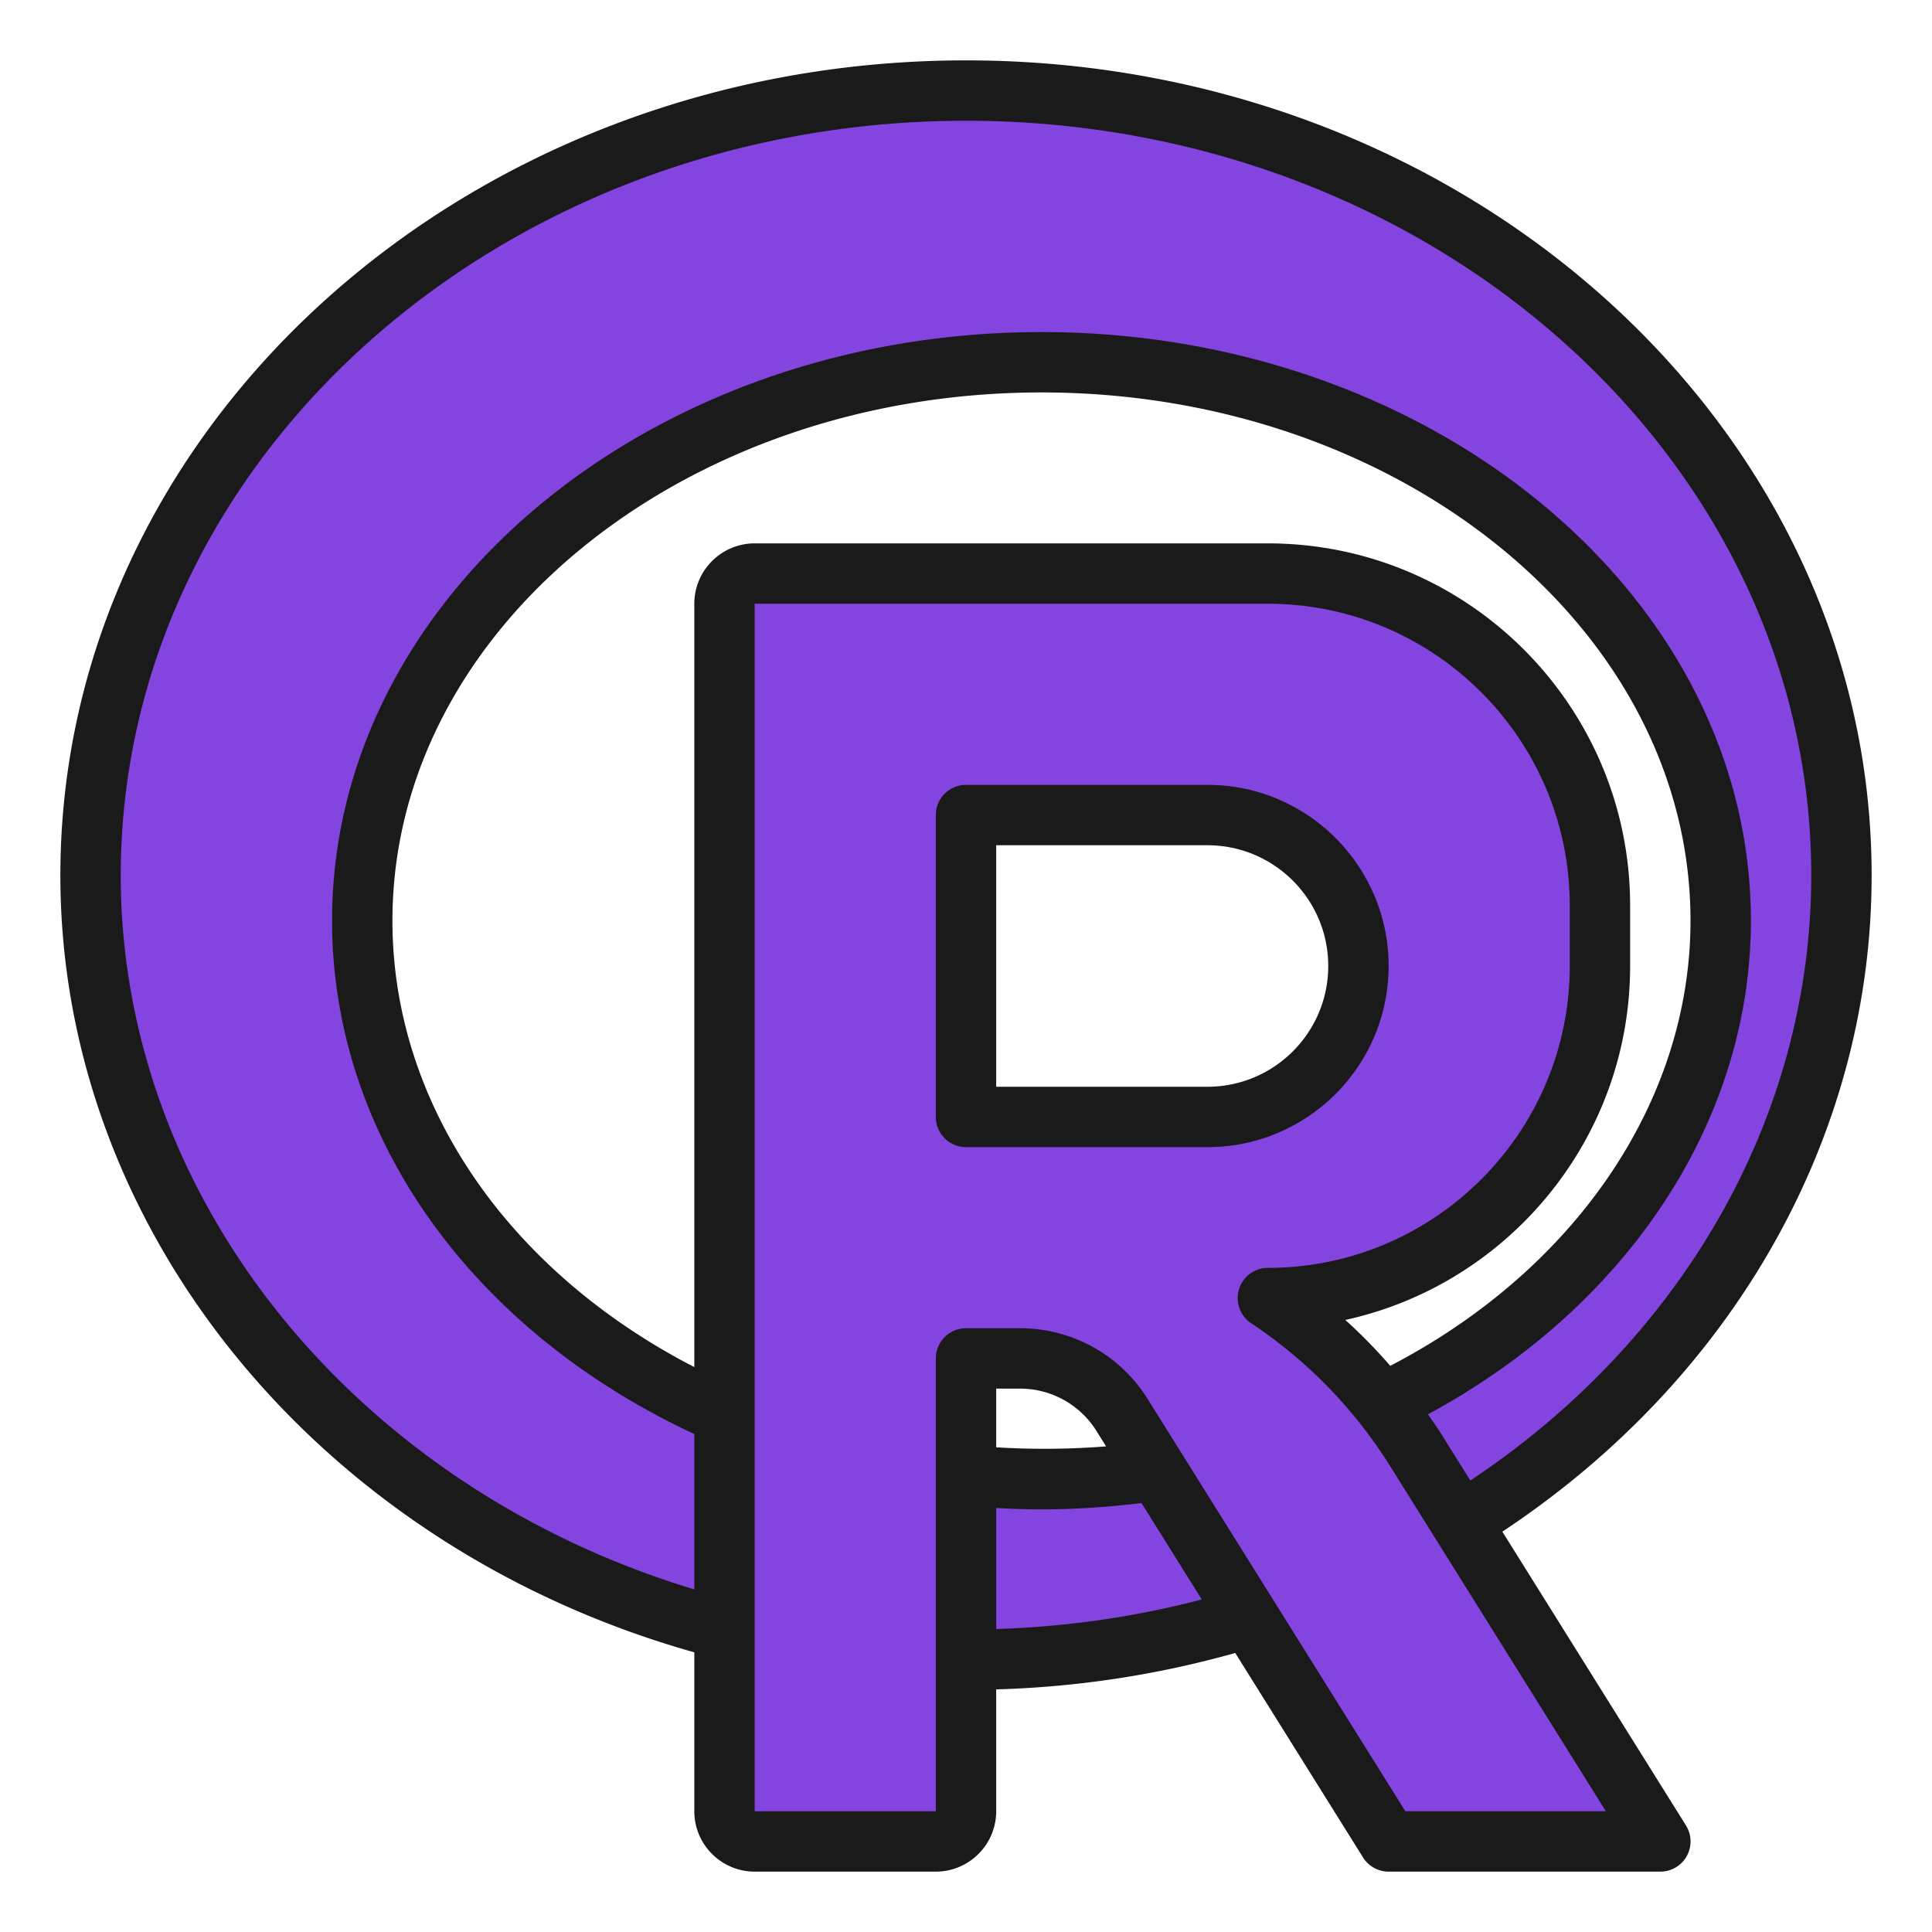 <svg xmlns="http://www.w3.org/2000/svg" version="1.1" xmlns:xlink="http://www.w3.org/1999/xlink" width="512" height="512" x="0" y="0" viewBox="0 0 64 64" style="enable-background:new 0 0 512 512" xml:space="preserve" class=""><g><path fill="#8444df" d="m38.34 48.73 3.04 4.87c-2.94.91-6.1 1.4-9.38 1.4v-6.12a26.668 26.668 0 0 0 6.33-.15z" opacity="1" data-original="#8360f4" class=""></path><path fill="#8444df" d="M61 29c0 8.9-4.99 16.76-12.6 21.44l-1.49-2.38c-.34-.54-.71-1.06-1.11-1.56 6.7-3.2 11.2-9.17 11.2-16C57 20.28 46.93 12 34.5 12S12 20.28 12 30.5c0 7.1 4.86 13.27 12 16.37v7.12C11.87 50.89 3 40.87 3 29 3 14.64 15.98 3 32 3s29 11.64 29 26z" opacity="1" data-original="#8360f4" class=""></path><path fill="#8444df" d="M48.4 50.44 55 61h-9l-8.82-14.12a4.023 4.023 0 0 0-3.4-1.88H32v15c0 .55-.45 1-1 1h-6c-.55 0-1-.45-1-1V20c0-.55.45-1 1-1h17c6.08 0 11 4.92 11 11v2c0 3.04-1.23 5.79-3.22 7.78S45.04 43 42 43c1.45.97 2.73 2.15 3.8 3.5.4.5.77 1.02 1.11 1.56zM45 32c0-1.38-.56-2.63-1.46-3.54-.91-.9-2.16-1.46-3.54-1.46h-8v10h8c2.76 0 5-2.24 5-5z" opacity="1" data-original="#6599ed" class=""></path><g fill="#1a1a1a"><path d="M46 32c0-3.309-2.691-6-6-6h-8a1 1 0 0 0-1 1v10a1 1 0 0 0 1 1h8c3.309 0 6-2.691 6-6zm-6 4h-7v-8h7c2.206 0 4 1.794 4 4s-1.794 4-4 4z" fill="#1a1a1a" opacity="1" data-original="#1a1a1a" class=""></path><path d="M32 2C15.458 2 2 14.112 2 29c0 11.771 8.601 22.24 21 25.736V60c0 1.103.897 2 2 2h6c1.103 0 2-.897 2-2v-4.037a32.6 32.6 0 0 0 7.919-1.206l4.233 6.773A1 1 0 0 0 46 62h9a1 1 0 0 0 .849-1.531l-6.082-9.731C57.44 45.659 62 37.609 62 29 62 14.112 48.542 2 32 2zm-9 18v25.286c-6.205-3.2-10-8.75-10-14.786C13 20.851 22.645 13 34.5 13S56 20.851 56 30.5c0 5.96-3.795 11.545-9.945 14.745a17.523 17.523 0 0 0-1.49-1.52C49.953 42.546 54 37.736 54 32v-2c0-6.617-5.383-12-12-12H25c-1.103 0-2 .897-2 2zm10 33.963v-4.009c.497.028.998.046 1.5.046 1.127 0 2.234-.08 3.314-.21l1.997 3.195a30.627 30.627 0 0 1-6.811.978zm0-6.019V46h.783a2.98 2.98 0 0 1 2.543 1.41l.315.503a26.02 26.02 0 0 1-3.641.031zM46.554 60l-8.532-13.65A4.97 4.97 0 0 0 33.783 44H32a1 1 0 0 0-1 1v15h-6V20h17c5.514 0 10 4.486 10 10v2c0 5.514-4.486 10-10 10a1 1 0 0 0-.555 1.832 15.636 15.636 0 0 1 4.618 4.756L53.196 60zm2.153-10.956-.948-1.516c-.145-.232-.302-.453-.457-.677C53.928 43.275 58 37.107 58 30.5 58 19.748 47.458 11 34.5 11S11 19.748 11 30.5c0 7.095 4.585 13.552 12 17.004v5.148C11.755 49.25 4 39.701 4 29 4 15.215 16.561 4 32 4s28 11.215 28 25c0 7.915-4.208 15.334-11.293 20.044z" fill="#1a1a1a" opacity="1" data-original="#1a1a1a" class=""></path></g></g></svg>